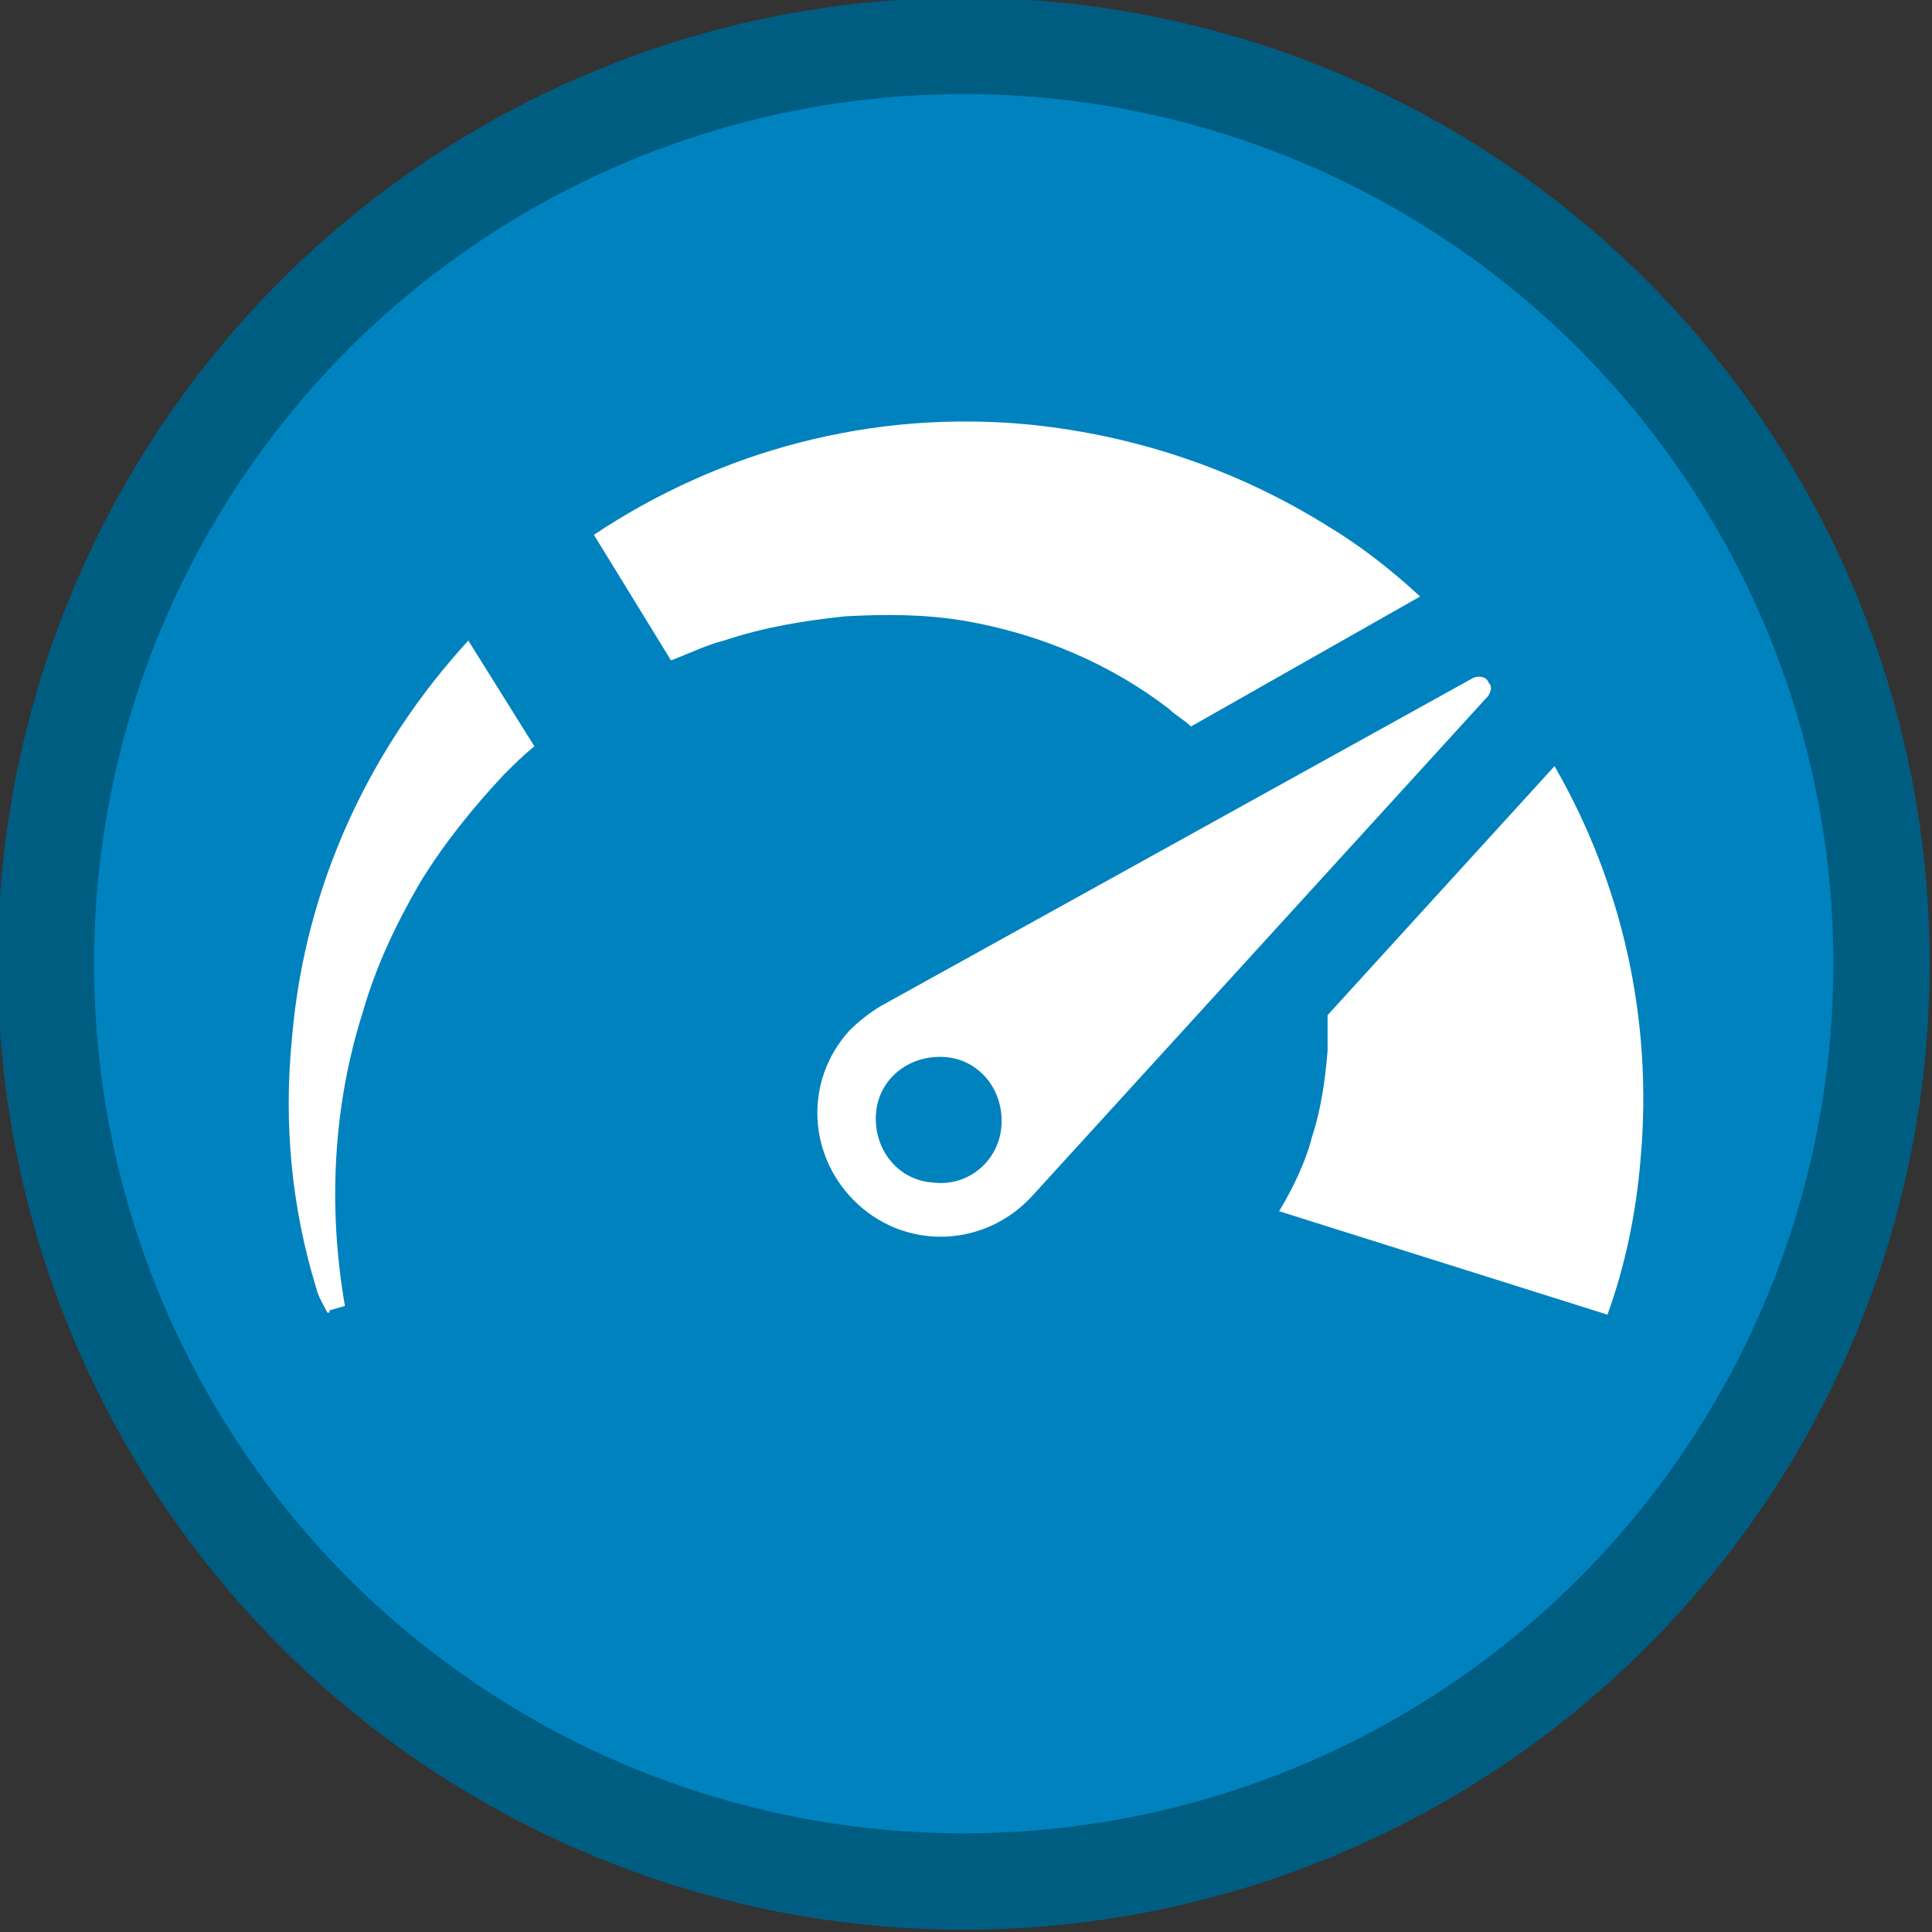 <?xml version="1.0" encoding="UTF-8" standalone="no"?>
<svg
   xmlns:dc="http://purl.org/dc/elements/1.1/"
   xmlns:cc="http://creativecommons.org/ns#"
   xmlns:rdf="http://www.w3.org/1999/02/22-rdf-syntax-ns#"
   xmlns:svg="http://www.w3.org/2000/svg"
   xmlns="http://www.w3.org/2000/svg"
   xmlns:sodipodi="http://sodipodi.sourceforge.net/DTD/sodipodi-0.dtd"
   xmlns:inkscape="http://www.inkscape.org/namespaces/inkscape"
   inkscape:export-ydpi="16.379999"
   inkscape:export-xdpi="16.379999"
   inkscape:export-filename="C:\Users\sam.walker_safe\Documents\GitHub\FMETraining\badges\optimize-workspace-performance.png"
   width="3000"
   height="3000"
   viewBox="0 0 793.75 793.75"
   version="1.1"
   id="svg8"
   inkscape:version="1.0 (4035a4fb49, 2020-05-01)"
   sodipodi:docname="optimize-workspace-performance.svg">
  <rect x="0" y="0" width="793.75" height="793.75" fill="#333333" stroke="none"/>
  <defs
     id="defs2">
    <style
       id="style1496"
       type="text/css">
   
    .fil0 {fill:#000000;fill-rule:nonzero}
   
  </style>
  </defs>
  <sodipodi:namedview
     id="base"
     pagecolor="#ffffff"
     bordercolor="#666666"
     borderopacity="1.0"
     inkscape:pageopacity="0.0"
     inkscape:pageshadow="2"
     inkscape:zoom="0.175"
     inkscape:cx="1437.7768"
     inkscape:cy="1399.0736"
     inkscape:document-units="px"
     inkscape:current-layer="layer1"
     inkscape:document-rotation="0"
     showgrid="false"
     units="px"
     inkscape:pagecheckerboard="true"
     inkscape:window-width="1920"
     inkscape:window-height="1017"
     inkscape:window-x="1912"
     inkscape:window-y="-8"
     inkscape:window-maximized="1">
    <sodipodi:guide
       position="0,793.75"
       orientation="0,3000"
       id="guide14" />
    <sodipodi:guide
       position="793.75,793.75"
       orientation="3000,0"
       id="guide16" />
    <sodipodi:guide
       position="793.75,0"
       orientation="0,-3000"
       id="guide18" />
    <sodipodi:guide
       position="0,0"
       orientation="-3000,0"
       id="guide20" />
  </sodipodi:namedview>
  <g
     inkscape:label="Layer 1"
     inkscape:groupmode="layer"
     id="layer1">
    <ellipse
       inkscape:export-ydpi="16.379999"
       inkscape:export-xdpi="16.379999"
       style="fill:#0082bf;fill-opacity:1;fill-rule:evenodd;stroke:#005d82;stroke-width:39.593;stroke-miterlimit:4;stroke-dasharray:none;stroke-opacity:1"
       id="path10"
       cx="395.93"
       cy="395.93"
       rx="377.078"
       ry="377.078" />
  </g>
  <g
     style="display:none"
     inkscape:label="Layer 6"
     id="layer6"
     inkscape:groupmode="layer">
    <g
       style="fill:#ffffff;fill-opacity:1"
       id="g923"
       transform="matrix(4.898,0,0,4.898,150.959,150.805)">
      <g
         id="g890"
         style="fill:#ffffff;fill-opacity:1">
        <path
           id="path880"
           d="m 22.1,58.6 4.9,4.9 c 1,1 1,2.7 0,3.7 -0.5,0.5 -1.1,0.7 -1.8,0.7 -0.7,0 -1.4,-0.2 -1.8,-0.7 l -4.9,-4.9 -6.1,6.1 4.9,4.9 c 1,1 1,2.7 0,3.7 -0.5,0.5 -1.1,0.7 -1.8,0.7 -0.7,0 -1.3,-0.3 -1.8,-0.7 l -5,-5 -4.9,4.9 c -1.7,1.7 -1.7,4.5 0.1,6.2 L 17,96.2 c 0.9,0.8 2,1.3 3.1,1.3 1.1,0 2.2,-0.4 3.1,-1.3 L 48.5,70.9 29.1,51.6 Z"
           style="fill:#ffffff;fill-opacity:1" />
        <path
           id="path882"
           d="M 96.2,16.9 83.1,3.8 c -1.6,-1.6 -4.5,-1.6 -6.2,0 l -4.8,4.9 4.9,4.9 c 1,1 1,2.7 0,3.7 -0.5,0.5 -1.1,0.8 -1.8,0.8 -0.7,0 -1.4,-0.3 -1.8,-0.8 l -4.9,-4.9 -6.1,6.1 4.9,4.9 c 1,1 1,2.7 0,3.7 -0.5,0.5 -1.1,0.7 -1.8,0.7 -0.7,0 -1.4,-0.2 -1.8,-0.7 L 58.6,22 51.5,29.1 70.8,48.4 96.2,23 c 0.8,-0.8 1.3,-1.9 1.3,-3.1 0,-1.2 -0.5,-2.2 -1.3,-3 z"
           style="fill:#ffffff;fill-opacity:1" />
        <rect
           id="rect884"
           height="72.5"
           width="21.4"
           transform="matrix(0.707,-0.707,0.707,0.707,-21.065,50.871)"
           y="14.6"
           x="40.2"
           style="fill:#ffffff;fill-opacity:1" />
        <path
           id="path886"
           d="m 89.8,74.7 -2,-2 -15.2,15.1 2,2 c 0.6,0.6 1.3,0.9 2.1,1.1 l 11.6,1.9 c 2.6,0.4 4.8,-1.8 4.4,-4.4 L 90.8,76.8 c -0.1,-0.8 -0.4,-1.6 -1,-2.1 z"
           style="fill:#ffffff;fill-opacity:1" />
        <path
           id="path888"
           d="M 14,29.1 29.1,14 23,7.9 c -1.5,-1.5 -3.9,-1.5 -5.4,0 l -9.7,9.7 c -1.5,1.5 -1.5,3.9 0,5.4 z"
           style="fill:#ffffff;fill-opacity:1" />
      </g>
    </g>
  </g>
  <g
     style="display:inline"
     inkscape:label="Layer 7"
     id="layer7"
     inkscape:groupmode="layer">
    <g
       transform="matrix(9.052,0,0,9.052,107.315,66.745)"
       id="g989"
       style="fill:#ffffff;fill-opacity:1">
      <g
         style="fill:#ffffff;fill-opacity:1"
         id="g974">
        <path
           style="fill:#ffffff;fill-opacity:1"
           d="m 3.1,52.1 v 0 L 3.8,51.9 C 3,47.3 3.3,42.7 4.6,38.6 c 0.6,-2.1 1.5,-4 2.6,-5.9 1.1,-1.8 2.4,-3.4 3.8,-4.9 0.5,-0.5 0.9,-0.9 1.4,-1.3 l -3,-4.8 c -4.4,4.8 -7.4,11 -8,18 -0.4,4 0,7.8 1.1,11.4 0.1,0.4 0.3,0.7 0.5,1.1 h 0.1 z"
           id="path966" />
        <path
           style="fill:#ffffff;fill-opacity:1"
           d="m 52.6,19.7 c -1.3,-1.2 -2.7,-2.3 -4.2,-3.2 -4,-2.5 -8.6,-4.1 -13.5,-4.6 -7.2,-0.7 -14.1,1.2 -19.8,5 l 3.5,5.7 c 0.8,-0.3 1.6,-0.7 2.4,-0.9 1.8,-0.6 3.6,-0.9 5.5,-1.1 1.8,-0.1 3.6,-0.1 5.4,0.2 3.5,0.6 6.7,2 9.3,4 0.3,0.3 0.7,0.5 1,0.8 z"
           id="path968" />
        <path
           style="fill:#ffffff;fill-opacity:1"
           d="m 62.6,45.3 c -0.2,2.4 -0.7,4.8 -1.5,7 L 60.8,52.2 46.2,47.6 c 0.6,-1 1.2,-2.2 1.5,-3.4 0.4,-1.2 0.6,-2.6 0.7,-3.9 0,-0.5 0,-1.1 0,-1.6 L 58.7,27.4 c 3,5.2 4.5,11.4 3.9,17.9 z"
           id="path970" />
        <path
           style="fill:#ffffff;fill-opacity:1"
           d="M 55.7,23.6 C 55.6,23.3 55.2,23.3 55,23.4 L 28.1,38.3 c -0.5,0.3 -1,0.7 -1.4,1.1 -2.1,2.3 -1.9,5.8 0.4,7.9 2.3,2.1 5.8,1.9 7.9,-0.4 L 55.7,24.2 c 0.1,-0.2 0.2,-0.4 0,-0.6 z M 30.5,46.3 c -1.6,-0.1 -2.7,-1.5 -2.6,-3.1 0.1,-1.6 1.5,-2.7 3.1,-2.6 1.6,0.1 2.7,1.5 2.6,3.1 -0.1,1.6 -1.5,2.8 -3.1,2.6 z"
           id="path972" />
      </g>
    </g>
  </g>
</svg>
